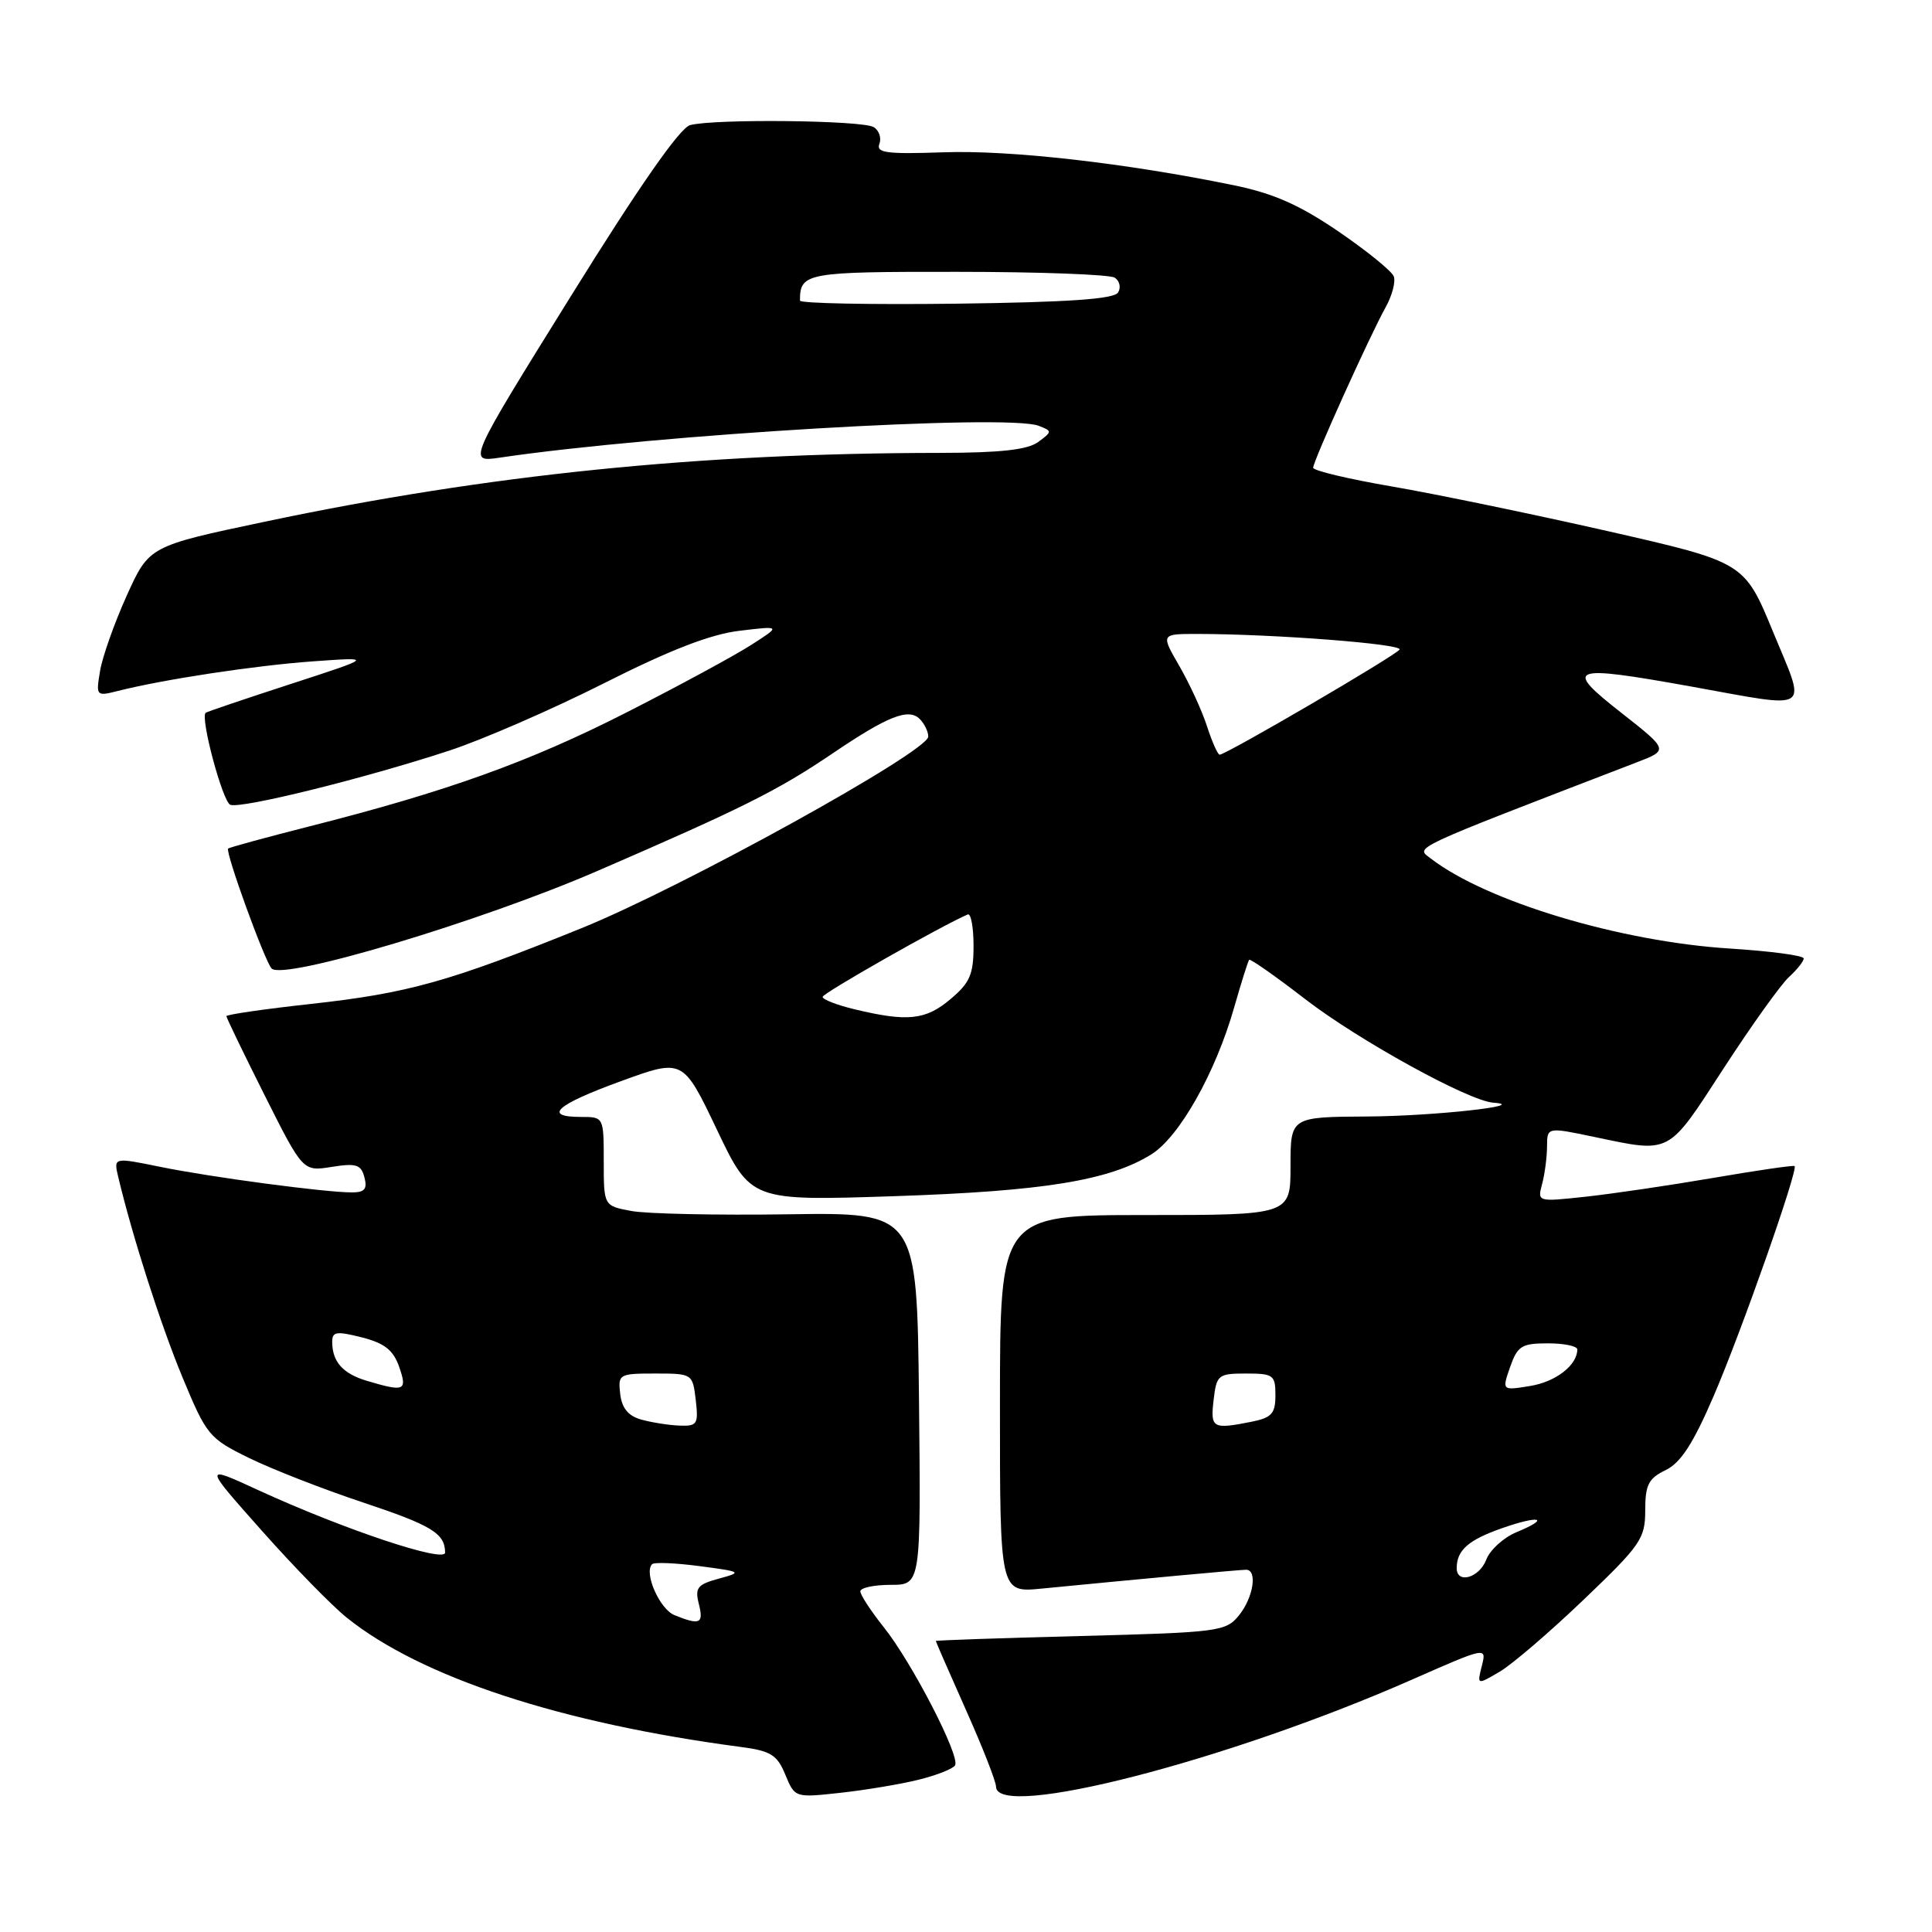 <?xml version="1.0" encoding="UTF-8" standalone="no"?>
<!DOCTYPE svg PUBLIC "-//W3C//DTD SVG 1.1//EN" "http://www.w3.org/Graphics/SVG/1.1/DTD/svg11.dtd" >
<svg xmlns="http://www.w3.org/2000/svg" xmlns:xlink="http://www.w3.org/1999/xlink" version="1.1" viewBox="0 0 256 256">
 <g >
 <path fill="currentColor"
d=" M 121.77 235.81 C 124.11 235.23 126.27 234.38 126.55 233.92 C 127.27 232.75 120.85 220.30 117.10 215.61 C 115.40 213.47 114.00 211.34 114.00 210.86 C 114.00 210.39 115.81 210.00 118.02 210.00 C 122.03 210.00 122.03 210.00 121.77 185.32 C 121.50 160.65 121.50 160.65 104.40 160.90 C 95.00 161.04 85.66 160.84 83.65 160.46 C 80.00 159.78 80.00 159.78 80.00 153.89 C 80.00 148.01 79.99 148.00 77.00 148.00 C 71.88 148.00 73.66 146.40 82.25 143.27 C 90.50 140.26 90.50 140.26 95.00 149.70 C 99.50 159.13 99.50 159.13 118.50 158.50 C 138.27 157.84 146.94 156.43 152.53 152.98 C 156.25 150.68 161.06 142.17 163.53 133.50 C 164.47 130.20 165.37 127.36 165.52 127.18 C 165.67 127.01 169.02 129.36 172.96 132.40 C 179.98 137.82 194.62 145.89 197.87 146.11 C 202.89 146.47 189.93 147.89 181.25 147.94 C 171.00 148.00 171.00 148.00 171.00 154.50 C 171.00 161.00 171.00 161.00 151.75 161.00 C 132.50 161.00 132.50 161.00 132.50 186.02 C 132.49 211.04 132.49 211.04 138.00 210.50 C 150.89 209.24 164.28 208.00 165.11 208.00 C 166.65 208.00 166.08 211.68 164.18 214.03 C 162.44 216.18 161.56 216.30 143.18 216.78 C 132.63 217.05 124.00 217.35 124.00 217.44 C 124.00 217.53 125.79 221.63 127.98 226.55 C 130.18 231.47 131.98 236.06 131.98 236.75 C 132.04 241.19 162.64 233.32 187.02 222.59 C 196.99 218.20 196.99 218.20 196.35 220.74 C 195.71 223.28 195.71 223.28 198.73 221.50 C 200.39 220.52 205.40 216.22 209.87 211.94 C 217.41 204.73 218.00 203.88 218.00 200.14 C 218.00 196.75 218.43 195.90 220.70 194.80 C 222.70 193.84 224.35 191.29 227.06 185.00 C 230.76 176.42 238.31 154.93 237.79 154.51 C 237.63 154.38 232.78 155.09 227.00 156.08 C 221.22 157.07 213.62 158.19 210.10 158.57 C 203.71 159.26 203.70 159.26 204.34 156.88 C 204.69 155.57 204.98 153.34 204.99 151.92 C 205.00 149.34 205.00 149.34 211.25 150.65 C 221.48 152.79 220.91 153.09 228.36 141.61 C 232.07 135.90 235.98 130.43 237.05 129.46 C 238.12 128.48 239.00 127.38 239.00 127.00 C 239.00 126.61 234.61 126.03 229.25 125.69 C 214.70 124.78 196.97 119.45 189.59 113.76 C 187.57 112.21 186.35 112.77 216.81 101.04 C 221.12 99.39 221.12 99.39 214.82 94.44 C 207.10 88.39 207.96 88.07 223.99 90.95 C 240.36 93.90 239.40 94.54 234.95 83.75 C 231.14 74.50 231.14 74.50 213.05 70.38 C 203.09 68.12 190.24 65.46 184.48 64.47 C 178.71 63.48 174.00 62.36 174.00 61.98 C 174.00 61.10 181.52 44.45 183.61 40.70 C 184.47 39.16 184.95 37.32 184.68 36.62 C 184.42 35.92 181.11 33.24 177.35 30.67 C 172.20 27.16 168.76 25.63 163.50 24.55 C 149.25 21.62 133.84 19.86 125.03 20.18 C 117.53 20.44 116.07 20.26 116.52 19.08 C 116.82 18.30 116.49 17.29 115.78 16.85 C 114.35 15.93 94.65 15.72 91.44 16.58 C 90.09 16.94 84.67 24.71 75.67 39.20 C 61.95 61.27 61.95 61.27 66.22 60.64 C 86.98 57.57 133.50 54.82 137.63 56.42 C 139.44 57.12 139.44 57.19 137.56 58.57 C 136.15 59.60 132.56 60.00 124.56 60.01 C 92.64 60.04 64.73 62.88 35.13 69.12 C 19.76 72.36 19.76 72.36 16.79 78.93 C 15.16 82.54 13.57 87.03 13.26 88.90 C 12.70 92.23 12.75 92.28 15.60 91.56 C 21.72 90.01 33.83 88.18 41.50 87.63 C 49.50 87.06 49.50 87.06 38.50 90.64 C 32.45 92.61 27.39 94.32 27.25 94.45 C 26.51 95.10 29.50 106.25 30.52 106.64 C 31.94 107.19 48.22 103.17 59.50 99.47 C 63.90 98.03 73.12 94.02 80.00 90.55 C 88.80 86.11 94.13 84.04 98.00 83.58 C 103.50 82.92 103.50 82.92 99.50 85.48 C 97.30 86.89 89.88 90.91 83.00 94.41 C 70.16 100.95 59.23 104.88 40.96 109.51 C 35.21 110.97 30.38 112.29 30.23 112.44 C 29.81 112.85 35.07 127.35 35.99 128.33 C 37.50 129.95 63.62 122.13 79.13 115.42 C 98.35 107.10 103.04 104.76 110.31 99.84 C 117.62 94.89 120.39 93.79 121.87 95.27 C 122.49 95.89 123.00 96.94 123.00 97.60 C 123.00 99.58 90.38 117.61 77.00 123.01 C 59.48 130.09 54.09 131.60 41.25 133.02 C 35.06 133.70 30.00 134.43 30.00 134.65 C 30.00 134.86 32.28 139.58 35.07 145.14 C 40.14 155.23 40.14 155.23 43.95 154.62 C 47.21 154.10 47.85 154.31 48.29 156.01 C 48.69 157.55 48.32 158.00 46.63 158.00 C 43.06 158.00 27.97 155.99 21.27 154.62 C 15.05 153.35 15.05 153.35 15.66 155.93 C 17.58 163.97 21.28 175.50 24.18 182.50 C 27.37 190.20 27.71 190.60 33.00 193.19 C 36.02 194.67 42.77 197.31 48.00 199.05 C 57.22 202.12 58.95 203.17 58.98 205.72 C 59.00 207.15 45.54 202.65 34.22 197.45 C 26.94 194.10 26.94 194.10 34.67 202.80 C 38.92 207.59 43.99 212.78 45.95 214.35 C 55.79 222.25 74.27 228.32 98.15 231.48 C 102.14 232.00 102.98 232.53 104.06 235.16 C 105.33 238.22 105.33 238.22 111.42 237.55 C 114.76 237.18 119.42 236.40 121.77 235.81 Z  M 89.38 214.02 C 87.40 213.22 85.28 208.39 86.41 207.26 C 86.68 206.98 89.52 207.10 92.70 207.52 C 98.31 208.26 98.40 208.32 95.24 209.18 C 92.41 209.95 92.06 210.39 92.60 212.53 C 93.26 215.15 92.76 215.38 89.38 214.02 Z  M 193.02 207.75 C 193.04 205.41 194.57 204.06 198.95 202.52 C 204.01 200.73 205.55 201.12 200.95 203.02 C 199.23 203.73 197.43 205.37 196.94 206.66 C 196.01 209.09 192.99 209.94 193.02 207.75 Z  M 85.00 188.11 C 83.25 187.63 82.41 186.61 82.18 184.71 C 81.88 182.09 82.02 182.00 86.82 182.00 C 91.74 182.00 91.78 182.03 92.19 185.50 C 92.56 188.71 92.39 188.99 90.05 188.90 C 88.65 188.85 86.38 188.49 85.00 188.11 Z  M 160.81 185.50 C 161.20 182.17 161.41 182.00 165.11 182.00 C 168.73 182.00 169.00 182.20 169.00 184.88 C 169.00 187.29 168.51 187.85 165.88 188.38 C 160.66 189.42 160.37 189.26 160.81 185.50 Z  M 48.59 182.96 C 45.44 182.02 44.04 180.45 44.02 177.86 C 44.00 176.44 44.54 176.35 47.94 177.21 C 50.96 177.98 52.11 178.89 52.89 181.11 C 54.00 184.30 53.62 184.46 48.59 182.96 Z  M 200.10 181.13 C 201.08 178.34 201.63 178.00 205.10 178.00 C 207.24 178.00 209.00 178.36 209.00 178.81 C 209.00 180.89 206.15 183.10 202.75 183.65 C 199.01 184.26 199.01 184.26 200.10 181.13 Z  M 113.25 133.74 C 110.91 133.18 109.00 132.44 109.00 132.09 C 109.00 131.61 124.66 122.71 128.23 121.17 C 128.65 120.98 129.00 122.86 129.00 125.33 C 129.00 129.12 128.52 130.23 125.92 132.41 C 122.65 135.17 120.24 135.42 113.25 133.74 Z  M 159.94 96.25 C 159.28 94.19 157.62 90.59 156.27 88.25 C 153.81 84.00 153.81 84.00 158.65 84.00 C 168.81 84.01 185.91 85.33 185.45 86.07 C 184.97 86.85 162.46 100.00 161.61 100.00 C 161.36 100.00 160.61 98.31 159.94 96.25 Z  M 106.00 39.83 C 106.00 36.14 106.77 36.00 126.86 36.02 C 137.66 36.02 147.04 36.37 147.70 36.79 C 148.36 37.21 148.56 38.10 148.15 38.76 C 147.61 39.63 141.57 40.05 126.70 40.24 C 115.31 40.38 106.00 40.20 106.00 39.83 Z "/>
</g>
</svg>